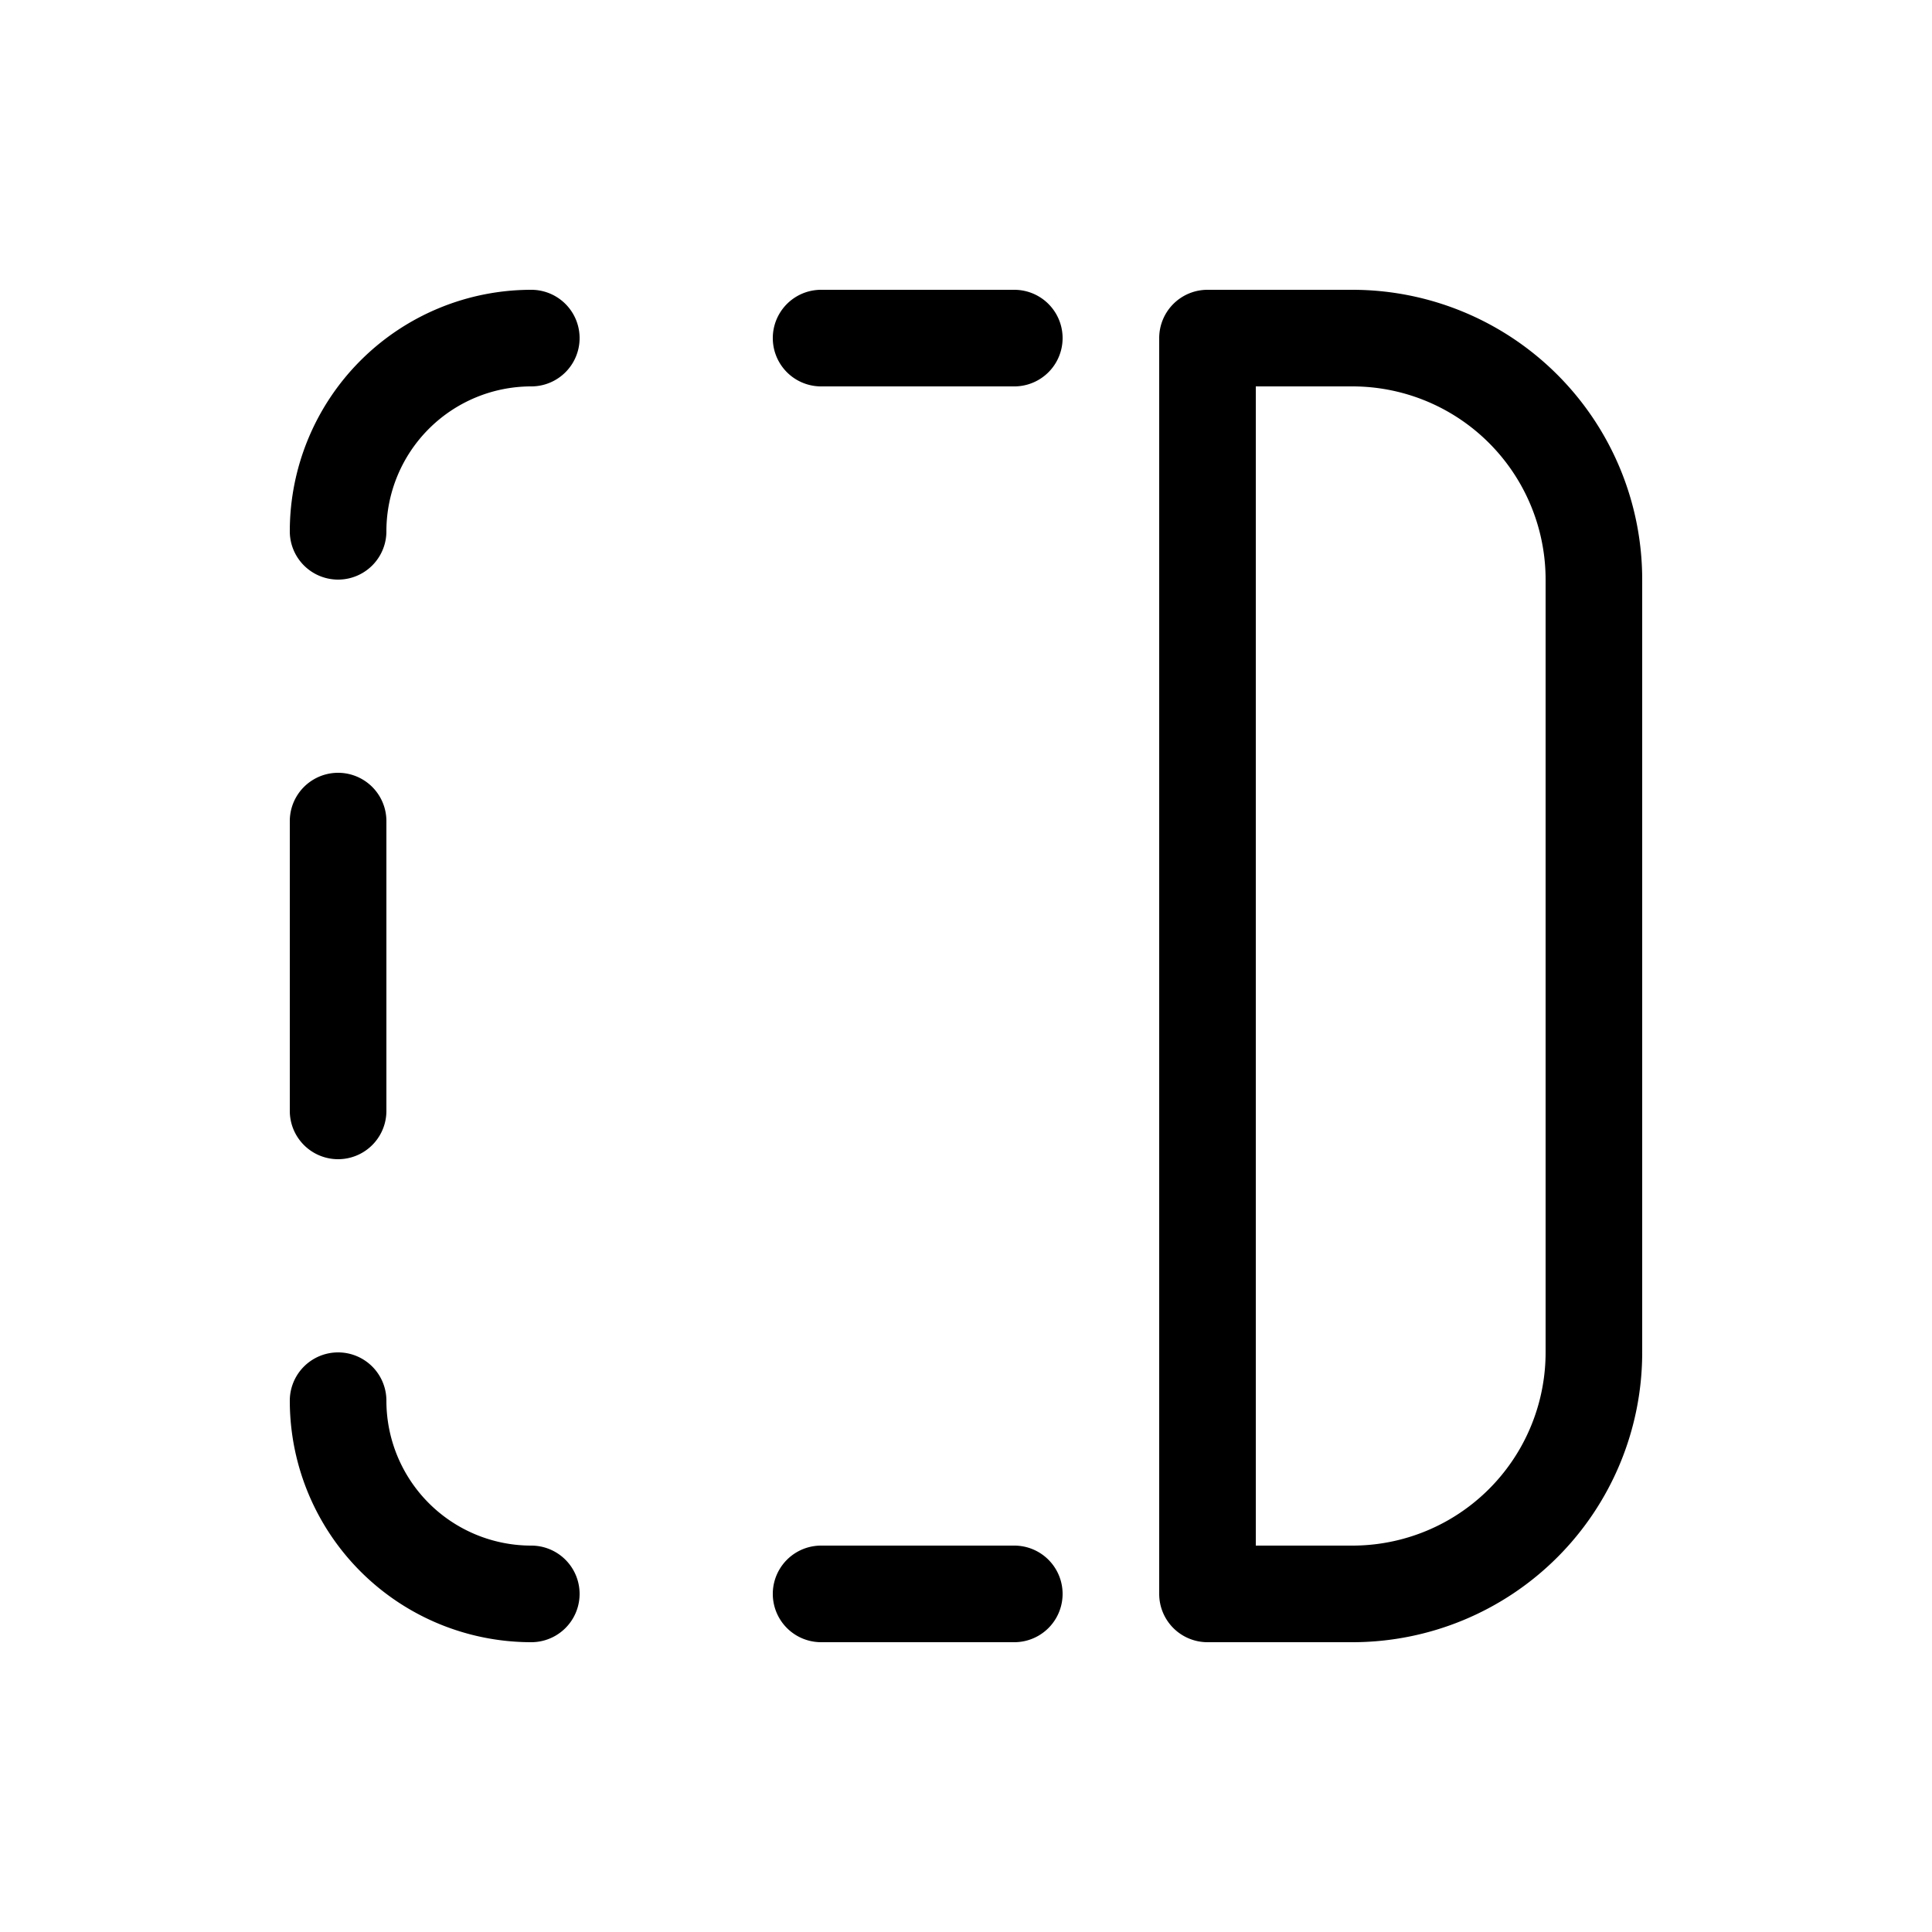 <svg xmlns="http://www.w3.org/2000/svg" width="1em" height="1em" viewBox="0 0 20 20"><path fill="currentColor" d="M5.5 3A2.5 2.5 0 0 0 3 5.5a.5.5 0 0 0 1 0A1.5 1.5 0 0 1 5.5 4a.5.5 0 0 0 0-1m3 0a.5.5 0 0 0 0 1h2a.5.5 0 0 0 0-1zM4 8.5a.5.5 0 0 0-1 0v3a.5.5 0 0 0 1 0zm0 6a.5.5 0 0 0-1 0A2.5 2.5 0 0 0 5.5 17a.5.5 0 0 0 0-1A1.5 1.5 0 0 1 4 14.5M8.5 16a.5.5 0 0 0 0 1h2a.5.5 0 0 0 0-1zm4-13a.5.5 0 0 0-.5.5v13a.5.5 0 0 0 .5.5H14a3 3 0 0 0 3-3V6a3 3 0 0 0-3-3zm.5 13V4h1a2 2 0 0 1 2 2v8a2 2 0 0 1-2 2z"/></svg>
